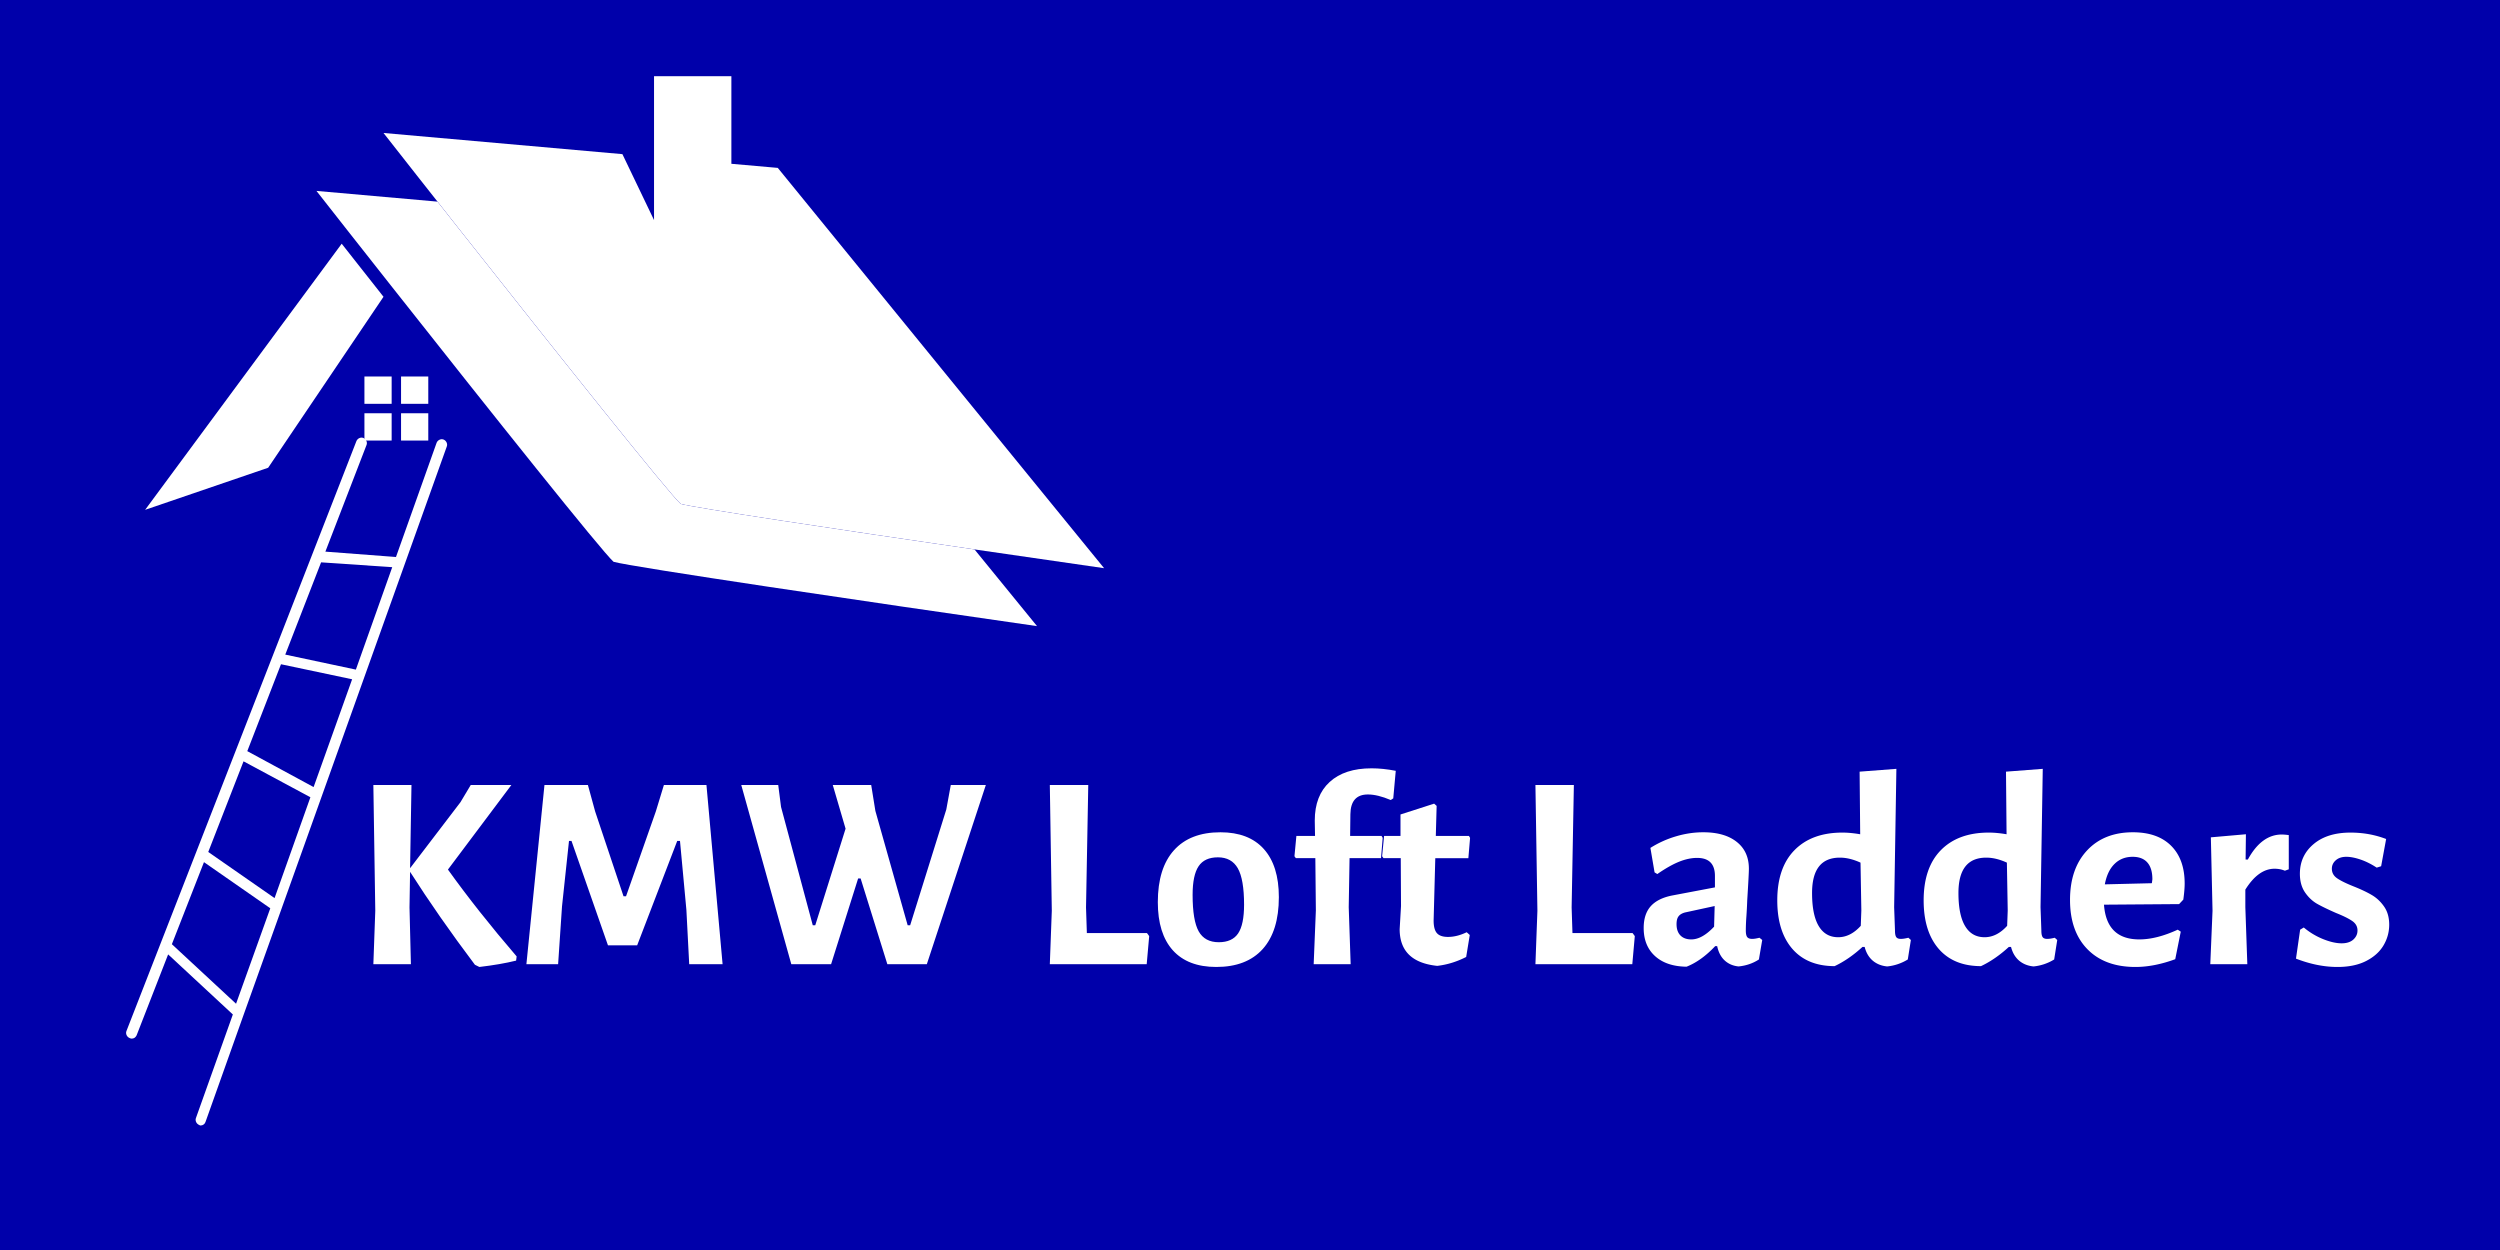 <svg xmlns="http://www.w3.org/2000/svg" width="1000" height="500" preserveAspectRatio="xMidYMid meet" version="1.0" viewBox="0 0 750 375" zoomAndPan="magnify"><defs><clipPath id="a"><path d="M37.605 131h96.645v206.852H37.605Zm0 0" clip-rule="nonzero"/></clipPath><clipPath id="b"><path d="M43.383 73H116v80H43.383Zm0 0" clip-rule="nonzero"/></clipPath><clipPath id="c"><path d="M94 57h218v130.848H94Zm0 0" clip-rule="nonzero"/></clipPath><clipPath id="d"><path d="M115 22.848h216.383V171H115Zm0 0" clip-rule="nonzero"/></clipPath></defs><path d="M-75-37.5h900v450H-75z" fill="#fff" fill-opacity="1"/><path d="M-75-37.5h900v450H-75z" fill="#00a" fill-opacity="1"/><path d="M-75-37.5h900v450H-75z" fill="#fff" fill-opacity="1"/><path d="M-75-37.5h900v450H-75z" fill="#00a" fill-opacity="1"/><g clip-path="url(#a)"><path d="m73.063 304.5-11.391 32.02c-.16.644-.8 1.125-1.442 1.125-.164 0-.324 0-.484-.16-.8-.32-1.281-1.286-.96-2.09l11.07-31.055-19.415-18.02-9.464 24.293c-.325.645-.805.969-1.446.969-.16 0-.32 0-.64-.164-.805-.32-1.286-1.285-.965-2.09l68.992-176.984c.32-.805 1.285-1.29 2.086-.965.805.32 1.285 1.285.965 2.09l-12.356 32.02 21.18 1.609 12.191-34.274c.325-.804 1.286-1.285 2.086-.965.805.32 1.285 1.29.965 2.094Zm-21.5-21.238 19.253 17.86 10.27-28.638-19.895-13.84Zm10.914-27.672 19.894 13.836 10.75-30.25-20.058-10.778Zm11.71-30.25 19.895 10.781 11.555-32.34-21.34-4.508Zm22.141-56.637-10.75 27.676 21.18 4.504 10.91-30.73Zm0 0" fill="#fff" fill-opacity="1" fill-rule="nonzero"/></g><path d="M120.316 121.145h8.168v-8.196h-8.168v8.196m-10.988 0h8.164v-8.196h-8.164v8.196m10.988 11.02h8.168v-8.188h-8.168v8.187m-10.988 0h8.164v-8.187h-8.164v8.187" fill="#fff" fill-opacity="1" fill-rule="nonzero"/><g clip-path="url(#b)"><path d="m43.535 152.95 36.91-12.622 34.606-51.293c-4.598-5.824-8.856-11.238-12.543-15.918L43.535 152.95" fill="#fff" fill-opacity="1" fill-rule="nonzero"/></g><g clip-path="url(#c)"><path d="M311.11 187.84c-50.29-7.219-121.77-17.766-127.044-19.3-3.562-3.188-36.156-44.06-66.761-82.84-4.211-5.337-8.383-10.634-12.438-15.782-3.41-4.34-6.734-8.57-9.93-12.645l36.317 3.215c2.039 2.59 4.101 5.203 6.164 7.825 30.613 38.785 63.207 79.652 66.77 82.843 3.996 1.164 46.105 7.516 88.16 13.668l18.761 23.016" fill="#fff" fill-opacity="1" fill-rule="nonzero"/></g><g clip-path="url(#d)"><path d="M331.23 170.457c-12.136-1.742-25.507-3.68-38.882-5.633-42.055-6.152-84.164-12.504-88.16-13.668-3.563-3.191-36.157-44.058-66.77-82.844-2.063-2.62-4.125-5.234-6.164-7.824-2.117-2.683-4.211-5.34-6.274-7.957-3.406-4.336-6.73-8.57-9.93-12.64l71.673 6.351 9.488 19.781V22.852h23.203V49.14l13.922 1.226 97.894 120.09" fill="#fff" fill-opacity="1" fill-rule="nonzero"/></g><path d="M134.383 260.87c5.945 8.294 12.816 16.977 20.61 26.048l-.157 1.265c-3.117.774-6.793 1.407-11.031 1.907l-1.328-.657c-7.293-9.687-13.778-18.984-19.454-27.89l-.171 10.687.421 17.031h-11.265l.578-16.03-.578-37.735h11.437l-.422 24.969 15.11-19.797 3.094-5.172h12.187Zm82.395 28.391h-10.015l-.844-16.28-1.922-20.704h-.828l-12.016 31.313h-8.765l-10.938-31.313h-.75l-2.094 19.625-1.171 17.36h-9.516l5.422-53.766h13.031l2.172 7.937 8.516 25.453h.75l8.937-25.453 2.422-7.937h12.766Zm61.272 0h-11.844l-8.016-25.718h-.75l-8.11 25.718h-11.937l-15.015-53.765h11.093l.844 6.594 9.516 35.484h.75l9.094-28.969-3.844-13.11h11.531l1.25 7.766 9.688 34.313h.75l10.843-34.734 1.344-7.344h10.516Zm66.71-8.437-.75 8.437h-29.062l.594-16.03-.594-37.735h11.532l-.672 36.734.25 7.688h18.03Zm21.368-31.141c5.676 0 10.016 1.672 13.016 5.016 3.008 3.344 4.515 8.156 4.515 14.437 0 6.793-1.617 11.985-4.843 15.579-3.23 3.585-7.875 5.375-13.938 5.375-5.68 0-10.023-1.665-13.031-5-3-3.344-4.5-8.157-4.5-14.438 0-6.79 1.613-11.984 4.844-15.578 3.226-3.594 7.875-5.39 13.937-5.39Zm-.75 7.516c-2.668 0-4.601.89-5.797 2.672-1.199 1.781-1.797 4.652-1.797 8.61 0 5.116.61 8.76 1.829 10.937 1.226 2.168 3.234 3.25 6.015 3.25 2.676 0 4.61-.875 5.797-2.625 1.195-1.758 1.797-4.641 1.797-8.641 0-5.07-.625-8.707-1.875-10.906-1.25-2.196-3.242-3.297-5.969-3.297Zm46.085-26.703c2.281 0 4.703.25 7.266.75l-.75 8.265-.75.5c-2.625-1.113-4.914-1.671-6.86-1.671-3.449 0-5.199 1.976-5.25 5.921l-.078 6.516h9.422l.344.578-.5 6.094h-9.438l-.25 14.703.579 17.11h-11.094l.656-16.11-.156-15.703h-5.844l-.422-.578.578-6.094h5.594l-.078-4.594c0-5.008 1.488-8.875 4.469-11.593 2.976-2.727 7.164-4.094 12.562-4.094Zm0 0" fill="#fff" fill-opacity="1"/><path d="M434.414 281.074c1.781 0 3.644-.469 5.594-1.406l.922.828-1.079 6.594c-2.843 1.449-5.742 2.335-8.687 2.671-7.512-.78-11.266-4.453-11.266-11.015l.407-6.938-.079-14.36h-5.171l-.422-.577.593-6.094h4.922v-6.437l10.094-3.25.75.671-.25 9.016h9.938l.343.578-.515 6.094h-9.922l-.5 18.703c0 1.781.332 3.047 1 3.797.664.75 1.773 1.125 3.328 1.125Zm56.026-.25-.75 8.437h-29.062l.594-16.03-.594-37.735h11.532l-.672 36.734.25 7.688h18.031Zm20.54-31.141c4.281 0 7.63.965 10.047 2.89 2.426 1.919 3.64 4.602 3.64 8.048 0 1.011-.167 4.183-.5 9.515a142.652 142.652 0 0 1-.25 4.813 59.908 59.908 0 0 0-.171 4.203c0 .95.14 1.605.422 1.969.28.367.78.547 1.5.547.55 0 1.273-.114 2.172-.344l.828.672-1 5.844c-1.782 1.167-3.813 1.863-6.094 2.093-1.668-.168-3.059-.765-4.172-1.797-1.117-1.03-1.867-2.46-2.25-4.296h-.594c-2.781 2.949-5.648 5.007-8.593 6.171-4.012-.054-7.157-1.109-9.438-3.171-2.281-2.063-3.422-4.875-3.422-8.438 0-2.781.707-4.96 2.125-6.547 1.426-1.582 3.586-2.656 6.485-3.219l12.765-2.421v-3.422c0-3.614-1.781-5.422-5.344-5.422-1.718 0-3.543.39-5.468 1.172-1.918.78-4.075 2.007-6.47 3.672l-.827-.5-1.25-7.344a30.29 30.29 0 0 1 7.672-3.469c2.726-.812 5.457-1.219 8.187-1.219Zm-5.437 24.047c-.887.23-1.54.61-1.953 1.14-.418.524-.625 1.313-.625 2.376 0 1.449.382 2.574 1.156 3.375.781.804 1.867 1.203 3.265 1.203 2.164 0 4.446-1.274 6.844-3.828l.172-6.188Zm62.702-1.578.25 7c0 .95.125 1.605.375 1.969.25.367.708.547 1.375.547.614 0 1.368-.114 2.266-.344l.75.672-.922 5.844a14.506 14.506 0 0 1-6.187 2.093c-1.719-.168-3.168-.75-4.344-1.75-1.168-1.008-1.969-2.375-2.406-4.093h-.672c-2.73 2.5-5.512 4.417-8.344 5.75-5.46 0-9.695-1.735-12.703-5.204-3-3.476-4.5-8.312-4.5-14.5 0-6.562 1.723-11.593 5.172-15.093 3.445-3.508 8.234-5.266 14.36-5.266 1.613 0 3.394.168 5.343.5l-.172-18.781 11.031-.844Zm-16.28-14.86c-5.563 0-8.345 3.532-8.345 10.594 0 4.399.665 7.711 2 9.938 1.333 2.23 3.282 3.344 5.844 3.344 2.446 0 4.703-1.141 6.766-3.422l.172-4.594-.25-14.36c-2.18-1-4.242-1.5-6.188-1.5Zm60.193 14.86.25 7c0 .95.125 1.605.375 1.969.25.367.707.547 1.375.547.613 0 1.367-.114 2.266-.344l.75.672-.922 5.844a14.506 14.506 0 0 1-6.188 2.093c-1.718-.168-3.168-.75-4.343-1.75-1.168-1.008-1.969-2.375-2.407-4.093h-.671c-2.73 2.5-5.512 4.417-8.344 5.75-5.461 0-9.695-1.735-12.703-5.204-3-3.476-4.5-8.312-4.5-14.5 0-6.562 1.722-11.593 5.172-15.093 3.445-3.508 8.234-5.266 14.359-5.266 1.613 0 3.394.168 5.344.5l-.172-18.781 11.031-.844Zm-16.281-14.86c-5.563 0-8.344 3.532-8.344 10.594 0 4.399.664 7.711 2 9.938 1.332 2.23 3.281 3.344 5.844 3.344 2.445 0 4.703-1.141 6.766-3.422l.171-4.594-.25-14.36c-2.18-1-4.242-1.5-6.187-1.5Zm57.85 13.938-22.531.172c.5 6.95 4.031 10.422 10.594 10.422 3.457 0 7.3-.973 11.53-2.922l.907.594-1.656 8.265c-4.23 1.551-8.211 2.329-11.938 2.329-6.125 0-10.93-1.774-14.406-5.329-3.48-3.562-5.219-8.488-5.219-14.78 0-6.24 1.696-11.18 5.094-14.829 3.395-3.645 7.985-5.469 13.766-5.469 4.957 0 8.785 1.356 11.484 4.063 2.695 2.699 4.047 6.469 4.047 11.312 0 1.274-.137 2.883-.406 4.828Zm-8.015-7.437c0-2.22-.5-3.895-1.5-5.032-1-1.144-2.477-1.718-4.422-1.718-2.168 0-3.977.71-5.422 2.125-1.45 1.418-2.422 3.464-2.922 6.14l14.11-.343Zm38.826-13.438c.5 0 1.195.059 2.094.172v10.266l-1.172.422c-.95-.395-1.98-.594-3.094-.594-3.23 0-6.152 2.09-8.766 6.265v5.266l.594 17.11h-11.11l.673-16.032-.5-22.031 10.515-.922-.093 7.594h.671c2.727-5.008 6.125-7.516 10.188-7.516Zm20.615-.578c3.79 0 7.352.64 10.688 1.922l-1.5 8.172-1.329.422c-1.617-1.063-3.23-1.868-4.843-2.422-1.618-.551-3.04-.828-4.266-.828-1.336 0-2.39.351-3.172 1.047-.781.687-1.172 1.53-1.172 2.53 0 1.18.516 2.126 1.547 2.845 1.031.718 2.66 1.527 4.89 2.421 2.227.887 4.063 1.75 5.5 2.594 1.446.836 2.688 1.992 3.72 3.469 1.03 1.469 1.546 3.289 1.546 5.453 0 2.23-.574 4.309-1.718 6.234-1.137 1.918-2.875 3.477-5.22 4.672-2.335 1.188-5.198 1.782-8.593 1.782-4 0-8.148-.833-12.437-2.5l1.25-8.688 1.093-.656a21.378 21.378 0 0 0 5.75 3.469c2.125.855 3.989 1.28 5.594 1.28 1.508 0 2.68-.374 3.516-1.124.832-.75 1.25-1.656 1.25-2.719 0-1.164-.516-2.11-1.547-2.828-1.031-.727-2.656-1.535-4.875-2.422-2.281-1-4.149-1.898-5.594-2.703-1.45-.813-2.687-1.969-3.719-3.469-1.03-1.508-1.546-3.375-1.546-5.594 0-3.625 1.363-6.586 4.093-8.89 2.727-2.313 6.426-3.469 11.094-3.469Zm0 0" fill="#fff" fill-opacity="1"/></svg>